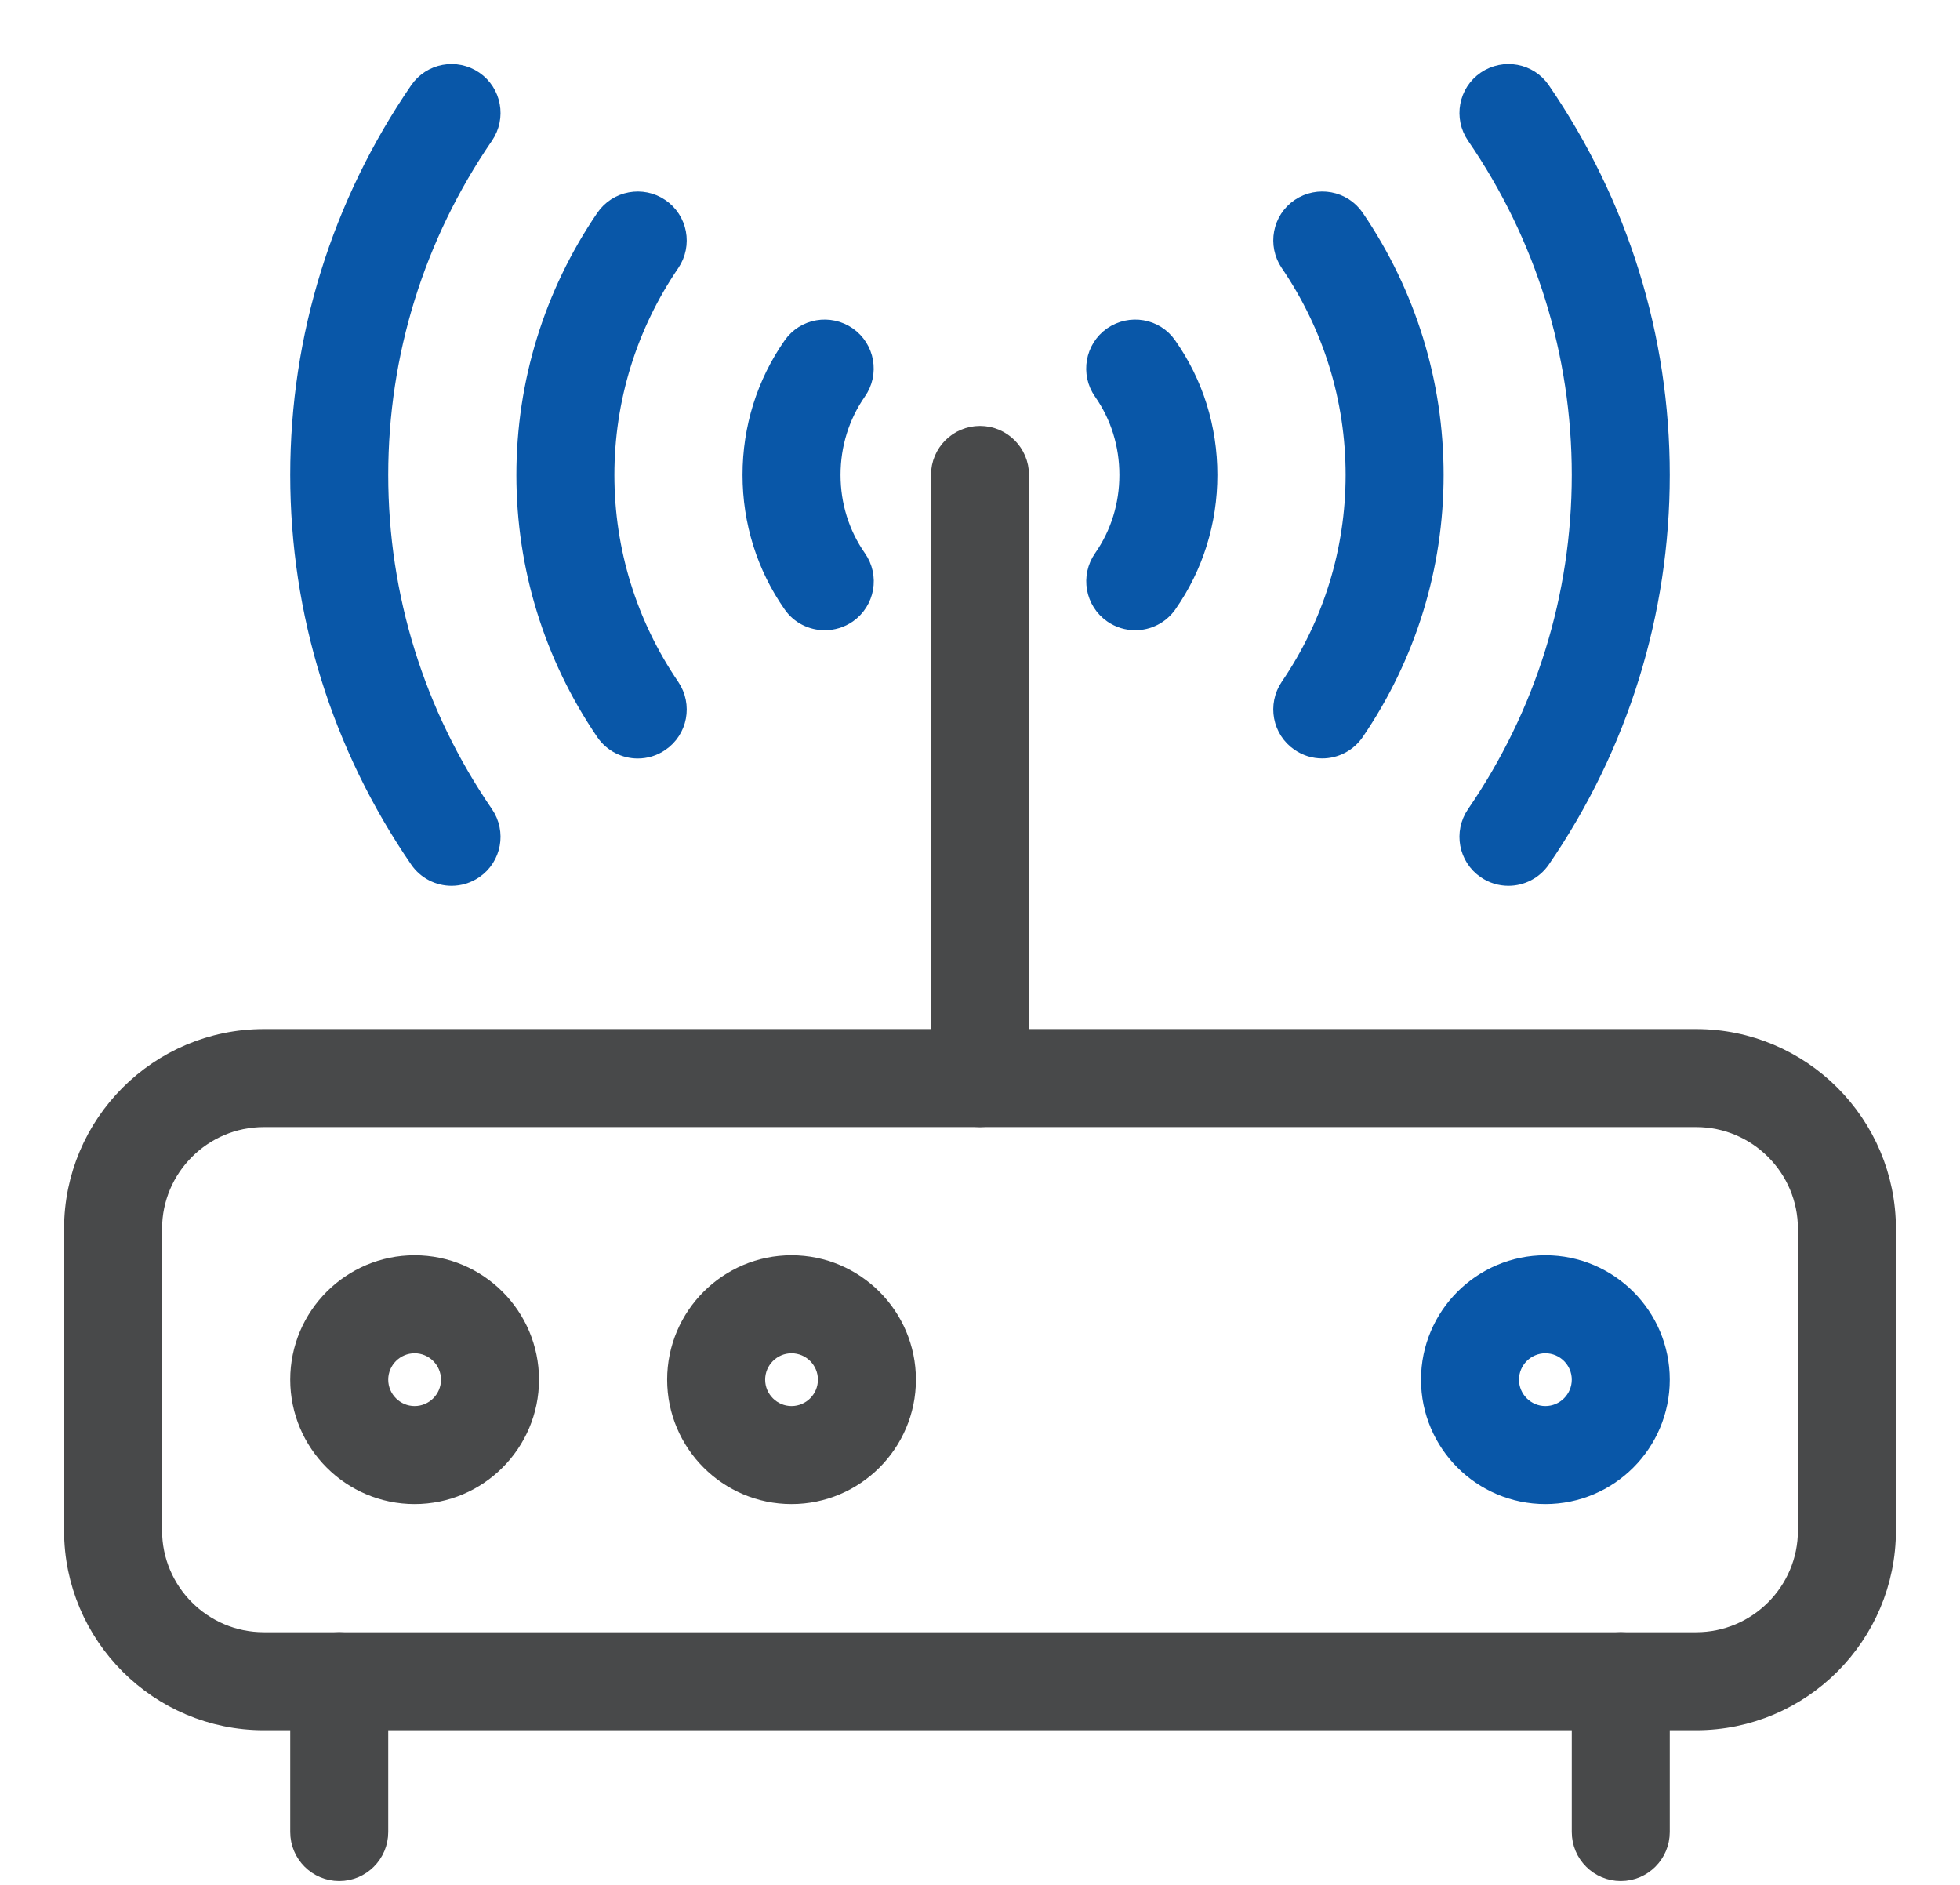 <svg width="26" height="25" viewBox="0 0 26 25" fill="none" xmlns="http://www.w3.org/2000/svg">
<path d="M13 14.799C12.724 14.799 12.5 14.575 12.5 14.299V6.299C12.5 6.023 12.724 5.799 13 5.799C13.276 5.799 13.5 6.023 13.5 6.299V14.299C13.5 14.575 13.276 14.799 13 14.799Z" fill="#48494A" stroke="#48494A" stroke-width="0.3"/>
<path d="M10.94 8.209C10.783 8.209 10.627 8.135 10.531 7.996C10.184 7.5 10 6.913 10 6.299C10 5.685 10.184 5.098 10.531 4.602C10.689 4.374 11.001 4.322 11.227 4.479C11.453 4.637 11.508 4.949 11.349 5.175C11.121 5.503 11 5.891 11 6.299C11 6.707 11.121 7.095 11.35 7.423C11.509 7.649 11.454 7.961 11.228 8.119C11.14 8.18 11.04 8.209 10.94 8.209Z" fill="#0957A8" stroke="#0957A8" stroke-width="0.3"/>
<path d="M15.059 8.209C14.96 8.209 14.861 8.18 14.773 8.119C14.546 7.961 14.492 7.649 14.65 7.423C14.879 7.095 14.999 6.707 14.999 6.299C14.999 5.891 14.879 5.503 14.649 5.175C14.491 4.949 14.546 4.637 14.771 4.479C14.998 4.322 15.31 4.374 15.467 4.602C15.816 5.098 15.999 5.685 15.999 6.299C15.999 6.913 15.816 7.5 15.469 7.996C15.371 8.135 15.216 8.209 15.059 8.209Z" fill="#0957A8" stroke="#0957A8" stroke-width="0.3"/>
<path d="M8.46 9.91C8.301 9.91 8.144 9.834 8.047 9.692C7.362 8.687 7 7.514 7 6.3C7 5.086 7.362 3.913 8.047 2.908C8.203 2.679 8.517 2.623 8.741 2.777C8.97 2.932 9.028 3.243 8.873 3.472C8.302 4.31 8 5.288 8 6.3C8 7.312 8.302 8.29 8.873 9.128C9.028 9.357 8.97 9.668 8.741 9.823C8.655 9.882 8.558 9.91 8.46 9.91Z" fill="#0957A8" stroke="#0957A8" stroke-width="0.3"/>
<path d="M17.54 9.909C17.442 9.909 17.345 9.881 17.259 9.822C17.03 9.667 16.972 9.356 17.127 9.127C17.698 8.289 18 7.311 18 6.299C18 5.287 17.698 4.309 17.127 3.471C16.972 3.242 17.03 2.931 17.259 2.776C17.486 2.623 17.798 2.679 17.953 2.907C18.638 3.912 19 5.085 19 6.299C19 7.513 18.638 8.686 17.953 9.691C17.856 9.832 17.699 9.909 17.54 9.909Z" fill="#0957A8" stroke="#0957A8" stroke-width="0.3"/>
<path d="M5.99 11.599C5.831 11.599 5.675 11.523 5.578 11.382C4.546 9.878 4 8.121 4 6.299C4 4.477 4.546 2.72 5.578 1.216C5.734 0.988 6.046 0.932 6.273 1.087C6.501 1.243 6.558 1.554 6.402 1.782C5.485 3.118 5 4.68 5 6.299C5 7.918 5.485 9.48 6.402 10.816C6.558 11.044 6.501 11.355 6.273 11.511C6.187 11.57 6.088 11.599 5.99 11.599Z" fill="#0957A8" stroke="#0957A8" stroke-width="0.3"/>
<path d="M20.01 11.599C19.912 11.599 19.814 11.571 19.727 11.511C19.499 11.355 19.442 11.044 19.598 10.816C20.515 9.48 21 7.918 21 6.299C21 4.68 20.515 3.118 19.598 1.782C19.442 1.554 19.499 1.243 19.727 1.087C19.956 0.932 20.267 0.988 20.422 1.216C21.454 2.72 22 4.477 22 6.299C22 8.121 21.454 9.878 20.422 11.382C20.325 11.523 20.169 11.599 20.01 11.599Z" fill="#0957A8" stroke="#0957A8" stroke-width="0.3"/>
<path d="M22.5 22.799H3.5C2.121 22.799 1 21.677 1 20.299V16.299C1 14.921 2.121 13.799 3.5 13.799H22.5C23.879 13.799 25 14.921 25 16.299V20.299C25 21.677 23.879 22.799 22.5 22.799ZM3.5 14.799C2.673 14.799 2 15.472 2 16.299V20.299C2 21.126 2.673 21.799 3.5 21.799H22.5C23.327 21.799 24 21.126 24 20.299V16.299C24 15.472 23.327 14.799 22.5 14.799H3.5Z" fill="#48494A" stroke="#48494A" stroke-width="0.3"/>
<path d="M4.5 24.799C4.224 24.799 4 24.575 4 24.299V22.299C4 22.023 4.224 21.799 4.5 21.799C4.776 21.799 5 22.023 5 22.299V24.299C5 24.575 4.776 24.799 4.5 24.799Z" fill="#48494A" stroke="#48494A" stroke-width="0.3"/>
<path d="M21.5 24.799C21.224 24.799 21 24.575 21 24.299V22.299C21 22.023 21.224 21.799 21.5 21.799C21.776 21.799 22 22.023 22 22.299V24.299C22 24.575 21.776 24.799 21.5 24.799Z" fill="#48494A" stroke="#48494A" stroke-width="0.3"/>
<path d="M20.5 19.799C19.673 19.799 19 19.126 19 18.299C19 17.472 19.673 16.799 20.5 16.799C21.327 16.799 22 17.472 22 18.299C22 19.126 21.327 19.799 20.5 19.799ZM20.5 17.799C20.225 17.799 20 18.023 20 18.299C20 18.575 20.225 18.799 20.5 18.799C20.775 18.799 21 18.575 21 18.299C21 18.023 20.775 17.799 20.5 17.799Z" fill="#0957A8" stroke="#0957A8" stroke-width="0.3"/>
<path d="M5.5 19.799C4.673 19.799 4 19.126 4 18.299C4 17.472 4.673 16.799 5.5 16.799C6.327 16.799 7 17.472 7 18.299C7 19.126 6.327 19.799 5.5 19.799ZM5.5 17.799C5.225 17.799 5 18.023 5 18.299C5 18.575 5.225 18.799 5.5 18.799C5.775 18.799 6 18.575 6 18.299C6 18.023 5.775 17.799 5.5 17.799Z" fill="#48494A" stroke="#48494A" stroke-width="0.3"/>
<path d="M10.5 19.799C9.673 19.799 9 19.126 9 18.299C9 17.472 9.673 16.799 10.5 16.799C11.327 16.799 12 17.472 12 18.299C12 19.126 11.327 19.799 10.5 19.799ZM10.5 17.799C10.225 17.799 10 18.023 10 18.299C10 18.575 10.225 18.799 10.5 18.799C10.775 18.799 11 18.575 11 18.299C11 18.023 10.775 17.799 10.5 17.799Z" fill="#48494A" stroke="#48494A" stroke-width="0.3"/>
</svg>
